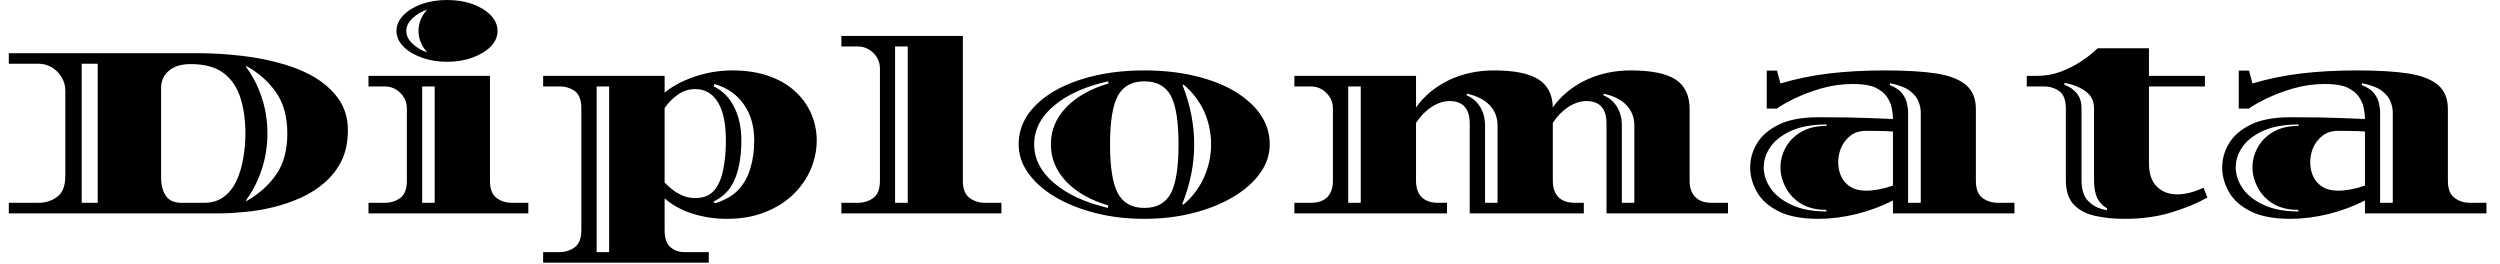 <svg width="142" height="15" viewBox="0 0 142 15" fill="none" xmlns="http://www.w3.org/2000/svg">
<path d="M12.47 12.12H0.5V11.52H2.18C2.6 11.52 2.96 11.403 3.26 11.17C3.56 10.943 3.71 10.55 3.71 9.99V5.15C3.71 4.87 3.64 4.617 3.5 4.39C3.367 4.157 3.183 3.97 2.95 3.83C2.717 3.69 2.46 3.62 2.18 3.62H0.5V3.02H11.18C12.04 3.02 12.887 3.07 13.72 3.17C14.547 3.263 15.323 3.417 16.05 3.63C16.783 3.837 17.427 4.113 17.98 4.46C18.533 4.807 18.97 5.223 19.29 5.71C19.603 6.197 19.76 6.76 19.76 7.4C19.76 8.053 19.643 8.623 19.41 9.11C19.17 9.597 18.85 10.013 18.45 10.36C18.05 10.713 17.597 11.003 17.09 11.23C16.583 11.457 16.06 11.637 15.52 11.77C14.973 11.903 14.433 11.993 13.9 12.04C13.373 12.093 12.897 12.12 12.47 12.12ZM4.64 3.62V11.52H5.55V3.62H4.64ZM10.33 11.52H11.6C12.04 11.52 12.41 11.407 12.71 11.18C13.01 10.96 13.247 10.663 13.42 10.29C13.6 9.917 13.73 9.493 13.81 9.02C13.897 8.547 13.94 8.067 13.94 7.58C13.94 6.833 13.847 6.163 13.66 5.57C13.473 4.97 13.153 4.497 12.7 4.15C12.247 3.81 11.62 3.64 10.82 3.64C10.307 3.64 9.9 3.763 9.6 4.01C9.3 4.257 9.15 4.59 9.15 5.01V10.09C9.15 10.51 9.24 10.853 9.42 11.12C9.593 11.387 9.897 11.52 10.33 11.52ZM13.97 11.38L14 11.42C14.707 11.02 15.27 10.517 15.69 9.91C16.11 9.303 16.32 8.527 16.32 7.58C16.32 6.64 16.11 5.867 15.69 5.26C15.27 4.653 14.707 4.15 14 3.75L13.97 3.79C14.363 4.323 14.663 4.91 14.87 5.55C15.083 6.19 15.19 6.867 15.19 7.58C15.19 8.293 15.083 8.97 14.87 9.61C14.663 10.257 14.363 10.847 13.97 11.38ZM25.39 3.51C24.87 3.51 24.39 3.43 23.95 3.27C23.51 3.11 23.163 2.9 22.91 2.64C22.65 2.373 22.52 2.08 22.52 1.76C22.52 1.433 22.65 1.137 22.91 0.87C23.163 0.603 23.51 0.39 23.95 0.23C24.39 0.077 24.87 0 25.39 0C25.923 0 26.407 0.077 26.84 0.23C27.273 0.39 27.62 0.603 27.88 0.87C28.133 1.137 28.26 1.433 28.26 1.76C28.26 2.08 28.133 2.373 27.88 2.64C27.62 2.9 27.273 3.11 26.84 3.27C26.407 3.43 25.923 3.51 25.39 3.51ZM24.27 2.98C24.123 2.82 24.003 2.633 23.91 2.42C23.817 2.213 23.77 1.993 23.77 1.76C23.77 1.52 23.817 1.293 23.91 1.08C24.003 0.873 24.123 0.693 24.27 0.54C23.923 0.66 23.64 0.83 23.42 1.05C23.193 1.263 23.08 1.5 23.08 1.76C23.08 2.02 23.193 2.257 23.42 2.47C23.64 2.69 23.923 2.86 24.27 2.98ZM30.01 12.12H20.93V11.52H21.85C22.197 11.52 22.493 11.427 22.74 11.24C22.987 11.053 23.11 10.73 23.11 10.27V6.16C23.11 5.82 22.987 5.527 22.74 5.28C22.493 5.033 22.197 4.91 21.85 4.91H20.93V4.31H27.83V10.27C27.83 10.73 27.953 11.053 28.2 11.24C28.447 11.427 28.743 11.52 29.09 11.52H30.01V12.12ZM23.98 4.91V11.52H24.69V4.91H23.98ZM40.26 14.92H30.85V14.32H31.76C32.107 14.32 32.403 14.227 32.65 14.04C32.897 13.853 33.02 13.53 33.02 13.07V6.16C33.02 5.693 32.9 5.367 32.66 5.18C32.413 5 32.12 4.91 31.78 4.91H30.85V4.31H37.75V5.26C38.063 5 38.43 4.777 38.85 4.59C39.27 4.403 39.713 4.257 40.18 4.15C40.653 4.05 41.12 4 41.58 4C42.387 4 43.093 4.11 43.7 4.33C44.307 4.55 44.81 4.85 45.21 5.23C45.603 5.603 45.9 6.03 46.1 6.51C46.293 6.983 46.39 7.473 46.39 7.98C46.39 8.52 46.28 9.057 46.06 9.59C45.84 10.117 45.513 10.593 45.08 11.02C44.647 11.447 44.113 11.787 43.48 12.04C42.847 12.3 42.113 12.43 41.28 12.43C40.627 12.43 39.993 12.337 39.38 12.15C38.76 11.963 38.217 11.67 37.75 11.27V13.07C37.75 13.53 37.86 13.853 38.08 14.04C38.3 14.227 38.563 14.32 38.87 14.32H40.26V14.92ZM40.53 11.45L40.6 11.55C41.173 11.377 41.623 11.117 41.95 10.77C42.27 10.417 42.497 10.003 42.63 9.53C42.77 9.057 42.84 8.54 42.84 7.98C42.84 7.173 42.643 6.49 42.25 5.93C41.863 5.37 41.307 4.983 40.58 4.77L40.54 4.91C41.047 5.15 41.433 5.54 41.7 6.08C41.973 6.613 42.11 7.247 42.11 7.98C42.11 8.493 42.063 8.977 41.97 9.43C41.877 9.89 41.717 10.293 41.49 10.64C41.257 10.98 40.937 11.25 40.53 11.45ZM33.89 4.91V14.32H34.6V4.91H33.89ZM39.49 11.25C39.95 11.25 40.303 11.11 40.55 10.83C40.797 10.55 40.97 10.163 41.07 9.67C41.177 9.177 41.23 8.613 41.23 7.98C41.23 7.013 41.077 6.287 40.77 5.8C40.47 5.307 40.043 5.06 39.49 5.06C39.117 5.06 38.78 5.17 38.48 5.39C38.18 5.61 37.937 5.86 37.75 6.14V10.36C37.837 10.46 37.963 10.58 38.13 10.72C38.297 10.86 38.497 10.983 38.73 11.09C38.963 11.197 39.217 11.25 39.49 11.25ZM56.88 12.12H47.79V11.52H48.72C49.06 11.52 49.357 11.427 49.61 11.24C49.857 11.053 49.98 10.73 49.98 10.27V3.89C49.98 3.55 49.857 3.257 49.61 3.01C49.357 2.763 49.06 2.64 48.72 2.64H47.79V2.04H54.69V10.27C54.69 10.73 54.817 11.053 55.07 11.24C55.317 11.427 55.61 11.52 55.95 11.52H56.88V12.12ZM50.84 2.64V11.52H51.56V2.64H50.84ZM65 12.43C64.007 12.43 63.08 12.32 62.22 12.1C61.353 11.88 60.593 11.577 59.94 11.19C59.287 10.803 58.777 10.353 58.41 9.84C58.043 9.333 57.86 8.787 57.86 8.2C57.86 7.587 58.033 7.023 58.38 6.51C58.733 6.003 59.23 5.56 59.87 5.18C60.51 4.807 61.267 4.517 62.14 4.31C63.007 4.103 63.96 4 65 4C66.033 4 66.987 4.103 67.86 4.31C68.733 4.517 69.487 4.807 70.12 5.18C70.753 5.56 71.247 6.003 71.6 6.51C71.947 7.023 72.12 7.587 72.12 8.2C72.12 8.787 71.937 9.333 71.57 9.84C71.203 10.353 70.693 10.803 70.04 11.19C69.387 11.577 68.63 11.88 67.77 12.1C66.91 12.32 65.987 12.43 65 12.43ZM62.93 11.81L62.95 11.67C61.937 11.37 61.14 10.917 60.56 10.31C59.98 9.697 59.69 8.993 59.69 8.2C59.69 7.407 59.977 6.71 60.55 6.11C61.123 5.503 61.93 5.047 62.97 4.74L62.94 4.62C62.073 4.813 61.323 5.087 60.69 5.44C60.063 5.793 59.58 6.203 59.24 6.67C58.907 7.137 58.74 7.647 58.74 8.2C58.74 9.02 59.113 9.75 59.86 10.39C60.607 11.03 61.63 11.503 62.93 11.81ZM65 11.81C65.7 11.81 66.2 11.537 66.5 10.99C66.793 10.437 66.94 9.51 66.94 8.21C66.94 6.903 66.793 5.977 66.5 5.43C66.2 4.89 65.7 4.62 65 4.62C64.3 4.62 63.8 4.89 63.5 5.43C63.2 5.977 63.05 6.903 63.05 8.21C63.05 9.51 63.2 10.437 63.5 10.99C63.8 11.537 64.3 11.81 65 11.81ZM67.15 11.59L67.21 11.63C67.717 11.203 68.107 10.69 68.38 10.09C68.653 9.49 68.79 8.86 68.79 8.2C68.79 7.54 68.657 6.913 68.39 6.32C68.117 5.733 67.727 5.227 67.22 4.8L67.17 4.84C67.61 5.96 67.83 7.08 67.83 8.2C67.83 9.34 67.603 10.47 67.15 11.59ZM82.19 12.12H73.52V11.52H74.45C74.857 11.52 75.17 11.413 75.39 11.2C75.603 10.98 75.71 10.67 75.71 10.27V6.16C75.71 5.82 75.587 5.527 75.34 5.28C75.093 5.033 74.797 4.91 74.45 4.91H73.52V4.31H80.43V6.1C80.903 5.44 81.527 4.923 82.3 4.55C83.073 4.183 83.927 4 84.86 4C86 4 86.837 4.167 87.37 4.5C87.903 4.827 88.18 5.36 88.2 6.1C88.673 5.44 89.297 4.923 90.07 4.55C90.843 4.183 91.697 4 92.63 4C93.797 4 94.647 4.173 95.18 4.52C95.707 4.867 95.97 5.427 95.97 6.2V10.27C95.97 10.67 96.08 10.98 96.3 11.2C96.513 11.413 96.823 11.52 97.23 11.52H98.15V12.12H91.25V7.02C91.25 6.167 90.867 5.74 90.1 5.74C89.773 5.74 89.437 5.85 89.09 6.07C88.743 6.297 88.447 6.6 88.2 6.98V10.27C88.2 10.67 88.307 10.98 88.52 11.2C88.74 11.413 89.053 11.52 89.46 11.52H89.96V12.12H83.48V7.02C83.48 6.167 83.097 5.74 82.33 5.74C82.003 5.74 81.667 5.85 81.32 6.07C80.973 6.297 80.677 6.6 80.43 6.98V10.27C80.43 10.67 80.537 10.98 80.75 11.2C80.97 11.413 81.283 11.52 81.69 11.52H82.19V12.12ZM76.58 4.91V11.52H77.29V4.91H76.58ZM84.35 7.12V11.52H85.06V7.12C85.06 6.673 84.91 6.29 84.61 5.97C84.303 5.657 83.873 5.44 83.32 5.32L83.3 5.41C83.627 5.55 83.883 5.77 84.07 6.07C84.257 6.37 84.35 6.72 84.35 7.12ZM92.12 7.12V11.52H92.83V7.12C92.83 6.673 92.68 6.29 92.38 5.97C92.073 5.657 91.643 5.44 91.09 5.32L91.07 5.41C91.397 5.543 91.653 5.76 91.84 6.06C92.027 6.36 92.12 6.713 92.12 7.12ZM103.29 12.43C102.343 12.43 101.587 12.287 101.02 12C100.453 11.713 100.043 11.347 99.79 10.9C99.537 10.453 99.41 9.987 99.41 9.5C99.41 9.027 99.54 8.573 99.8 8.14C100.06 7.707 100.477 7.35 101.05 7.07C101.617 6.797 102.363 6.66 103.29 6.66C103.903 6.66 104.45 6.663 104.93 6.67C105.41 6.683 105.86 6.697 106.28 6.71C106.693 6.723 107.107 6.74 107.52 6.76V6.72C107.52 6.547 107.497 6.353 107.45 6.14C107.41 5.92 107.317 5.703 107.17 5.49C107.03 5.283 106.81 5.11 106.51 4.97C106.21 4.837 105.8 4.77 105.28 4.77C104.66 4.77 104.063 4.85 103.49 5.01C102.917 5.177 102.407 5.367 101.96 5.58C101.52 5.793 101.173 5.99 100.92 6.17H100.35V4.01H100.94C100.953 4.09 100.983 4.21 101.03 4.37C101.07 4.537 101.103 4.66 101.13 4.74C102.03 4.473 102.96 4.283 103.92 4.17C104.88 4.057 105.923 4 107.05 4C108.23 4 109.203 4.057 109.97 4.17C110.73 4.29 111.297 4.51 111.67 4.83C112.043 5.143 112.23 5.6 112.23 6.2V10.27C112.23 10.73 112.353 11.053 112.6 11.24C112.853 11.427 113.15 11.52 113.49 11.52H114.42V12.12H107.52V11.39C106.873 11.717 106.18 11.973 105.44 12.16C104.693 12.34 103.977 12.43 103.29 12.43ZM108.38 6.39V11.52H109.1V6.39C109.1 6.203 109.06 6 108.98 5.78C108.9 5.567 108.737 5.363 108.49 5.17C108.243 4.977 107.867 4.83 107.36 4.73L107.33 4.83C107.643 4.95 107.873 5.1 108.02 5.28C108.167 5.46 108.263 5.65 108.31 5.85C108.357 6.043 108.38 6.223 108.38 6.39ZM103.74 12.01V11.92C103.167 11.92 102.687 11.803 102.3 11.57C101.913 11.33 101.623 11.023 101.43 10.65C101.23 10.277 101.13 9.893 101.13 9.5C101.13 9.12 101.227 8.75 101.42 8.39C101.613 8.03 101.903 7.733 102.29 7.5C102.683 7.267 103.17 7.15 103.75 7.15V7.07C102.957 7.07 102.293 7.187 101.76 7.42C101.227 7.66 100.83 7.963 100.57 8.33C100.31 8.703 100.18 9.093 100.18 9.5C100.18 9.92 100.313 10.323 100.58 10.71C100.847 11.09 101.243 11.4 101.77 11.64C102.297 11.887 102.953 12.01 103.74 12.01ZM104.41 9.22C104.41 9.493 104.463 9.753 104.57 10C104.677 10.247 104.85 10.447 105.09 10.6C105.323 10.753 105.627 10.83 106 10.83C106.46 10.83 106.967 10.733 107.52 10.54V7.47C107.253 7.45 106.997 7.44 106.75 7.44C106.497 7.433 106.253 7.43 106.02 7.43C105.653 7.43 105.35 7.52 105.11 7.7C104.877 7.887 104.7 8.113 104.58 8.38C104.467 8.653 104.41 8.933 104.41 9.22ZM120.68 12.43C120.06 12.43 119.5 12.373 119 12.26C118.493 12.147 118.09 11.933 117.79 11.62C117.49 11.3 117.34 10.833 117.34 10.22V6.16C117.34 5.693 117.217 5.367 116.97 5.18C116.723 5 116.427 4.91 116.08 4.91H115.12V4.31H115.68C116.173 4.31 116.63 4.23 117.05 4.07C117.47 3.91 117.837 3.727 118.15 3.52C118.463 3.32 118.707 3.14 118.88 2.98C119.06 2.82 119.15 2.74 119.15 2.74H122.06V4.31H125.24V4.91H122.06V9.25C122.06 9.863 122.213 10.317 122.52 10.61C122.82 10.897 123.2 11.04 123.66 11.04C124.127 11.04 124.627 10.913 125.16 10.66L125.38 11.22C124.8 11.547 124.113 11.83 123.32 12.07C122.527 12.31 121.647 12.43 120.68 12.43ZM117.27 4.71L117.25 4.81C117.543 4.917 117.78 5.08 117.96 5.3C118.14 5.513 118.23 5.8 118.23 6.16V10.22C118.23 10.78 118.363 11.187 118.63 11.44C118.89 11.7 119.237 11.867 119.67 11.94L119.68 11.83C119.46 11.717 119.28 11.533 119.14 11.28C119.007 11.027 118.94 10.673 118.94 10.22V6.16C118.94 5.747 118.787 5.427 118.48 5.2C118.173 4.967 117.77 4.803 117.27 4.71ZM130.1 12.43C129.153 12.43 128.397 12.287 127.83 12C127.263 11.713 126.853 11.347 126.6 10.9C126.347 10.453 126.22 9.987 126.22 9.5C126.22 9.027 126.35 8.573 126.61 8.14C126.87 7.707 127.287 7.35 127.86 7.07C128.427 6.797 129.173 6.66 130.1 6.66C130.713 6.66 131.26 6.663 131.74 6.67C132.22 6.683 132.67 6.697 133.09 6.71C133.503 6.723 133.917 6.74 134.33 6.76V6.72C134.33 6.547 134.307 6.353 134.26 6.14C134.22 5.92 134.127 5.703 133.98 5.49C133.84 5.283 133.62 5.11 133.32 4.97C133.02 4.837 132.61 4.77 132.09 4.77C131.47 4.77 130.873 4.85 130.3 5.01C129.727 5.177 129.217 5.367 128.77 5.58C128.33 5.793 127.983 5.99 127.73 6.17H127.16V4.01H127.75C127.763 4.09 127.793 4.21 127.84 4.37C127.88 4.537 127.913 4.66 127.94 4.74C128.84 4.473 129.77 4.283 130.73 4.17C131.69 4.057 132.733 4 133.86 4C135.04 4 136.013 4.057 136.78 4.17C137.54 4.29 138.107 4.51 138.48 4.83C138.853 5.143 139.04 5.6 139.04 6.2V10.27C139.04 10.73 139.167 11.053 139.42 11.24C139.667 11.427 139.96 11.52 140.3 11.52H141.23V12.12H134.33V11.39C133.683 11.717 132.99 11.973 132.25 12.16C131.503 12.34 130.787 12.43 130.1 12.43ZM135.19 6.39V11.52H135.91V6.39C135.91 6.203 135.87 6 135.79 5.78C135.71 5.567 135.547 5.363 135.3 5.17C135.053 4.977 134.677 4.83 134.17 4.73L134.14 4.83C134.453 4.95 134.683 5.1 134.83 5.28C134.977 5.46 135.073 5.65 135.12 5.85C135.167 6.043 135.19 6.223 135.19 6.39ZM130.55 12.01V11.92C129.977 11.92 129.497 11.803 129.11 11.57C128.723 11.33 128.433 11.023 128.24 10.65C128.04 10.277 127.94 9.893 127.94 9.5C127.94 9.12 128.037 8.75 128.23 8.39C128.423 8.03 128.713 7.733 129.1 7.5C129.493 7.267 129.98 7.15 130.56 7.15V7.07C129.767 7.07 129.103 7.187 128.57 7.42C128.037 7.66 127.64 7.963 127.38 8.33C127.12 8.703 126.99 9.093 126.99 9.5C126.99 9.92 127.123 10.323 127.39 10.71C127.657 11.09 128.053 11.4 128.58 11.64C129.107 11.887 129.763 12.01 130.55 12.01ZM131.22 9.22C131.22 9.493 131.273 9.753 131.38 10C131.487 10.247 131.66 10.447 131.9 10.6C132.133 10.753 132.437 10.83 132.81 10.83C133.27 10.83 133.777 10.733 134.33 10.54V7.47C134.063 7.45 133.807 7.44 133.56 7.44C133.307 7.433 133.063 7.43 132.83 7.43C132.463 7.43 132.163 7.52 131.93 7.7C131.69 7.887 131.51 8.113 131.39 8.38C131.277 8.653 131.22 8.933 131.22 9.22Z" fill="black"/>
</svg>
